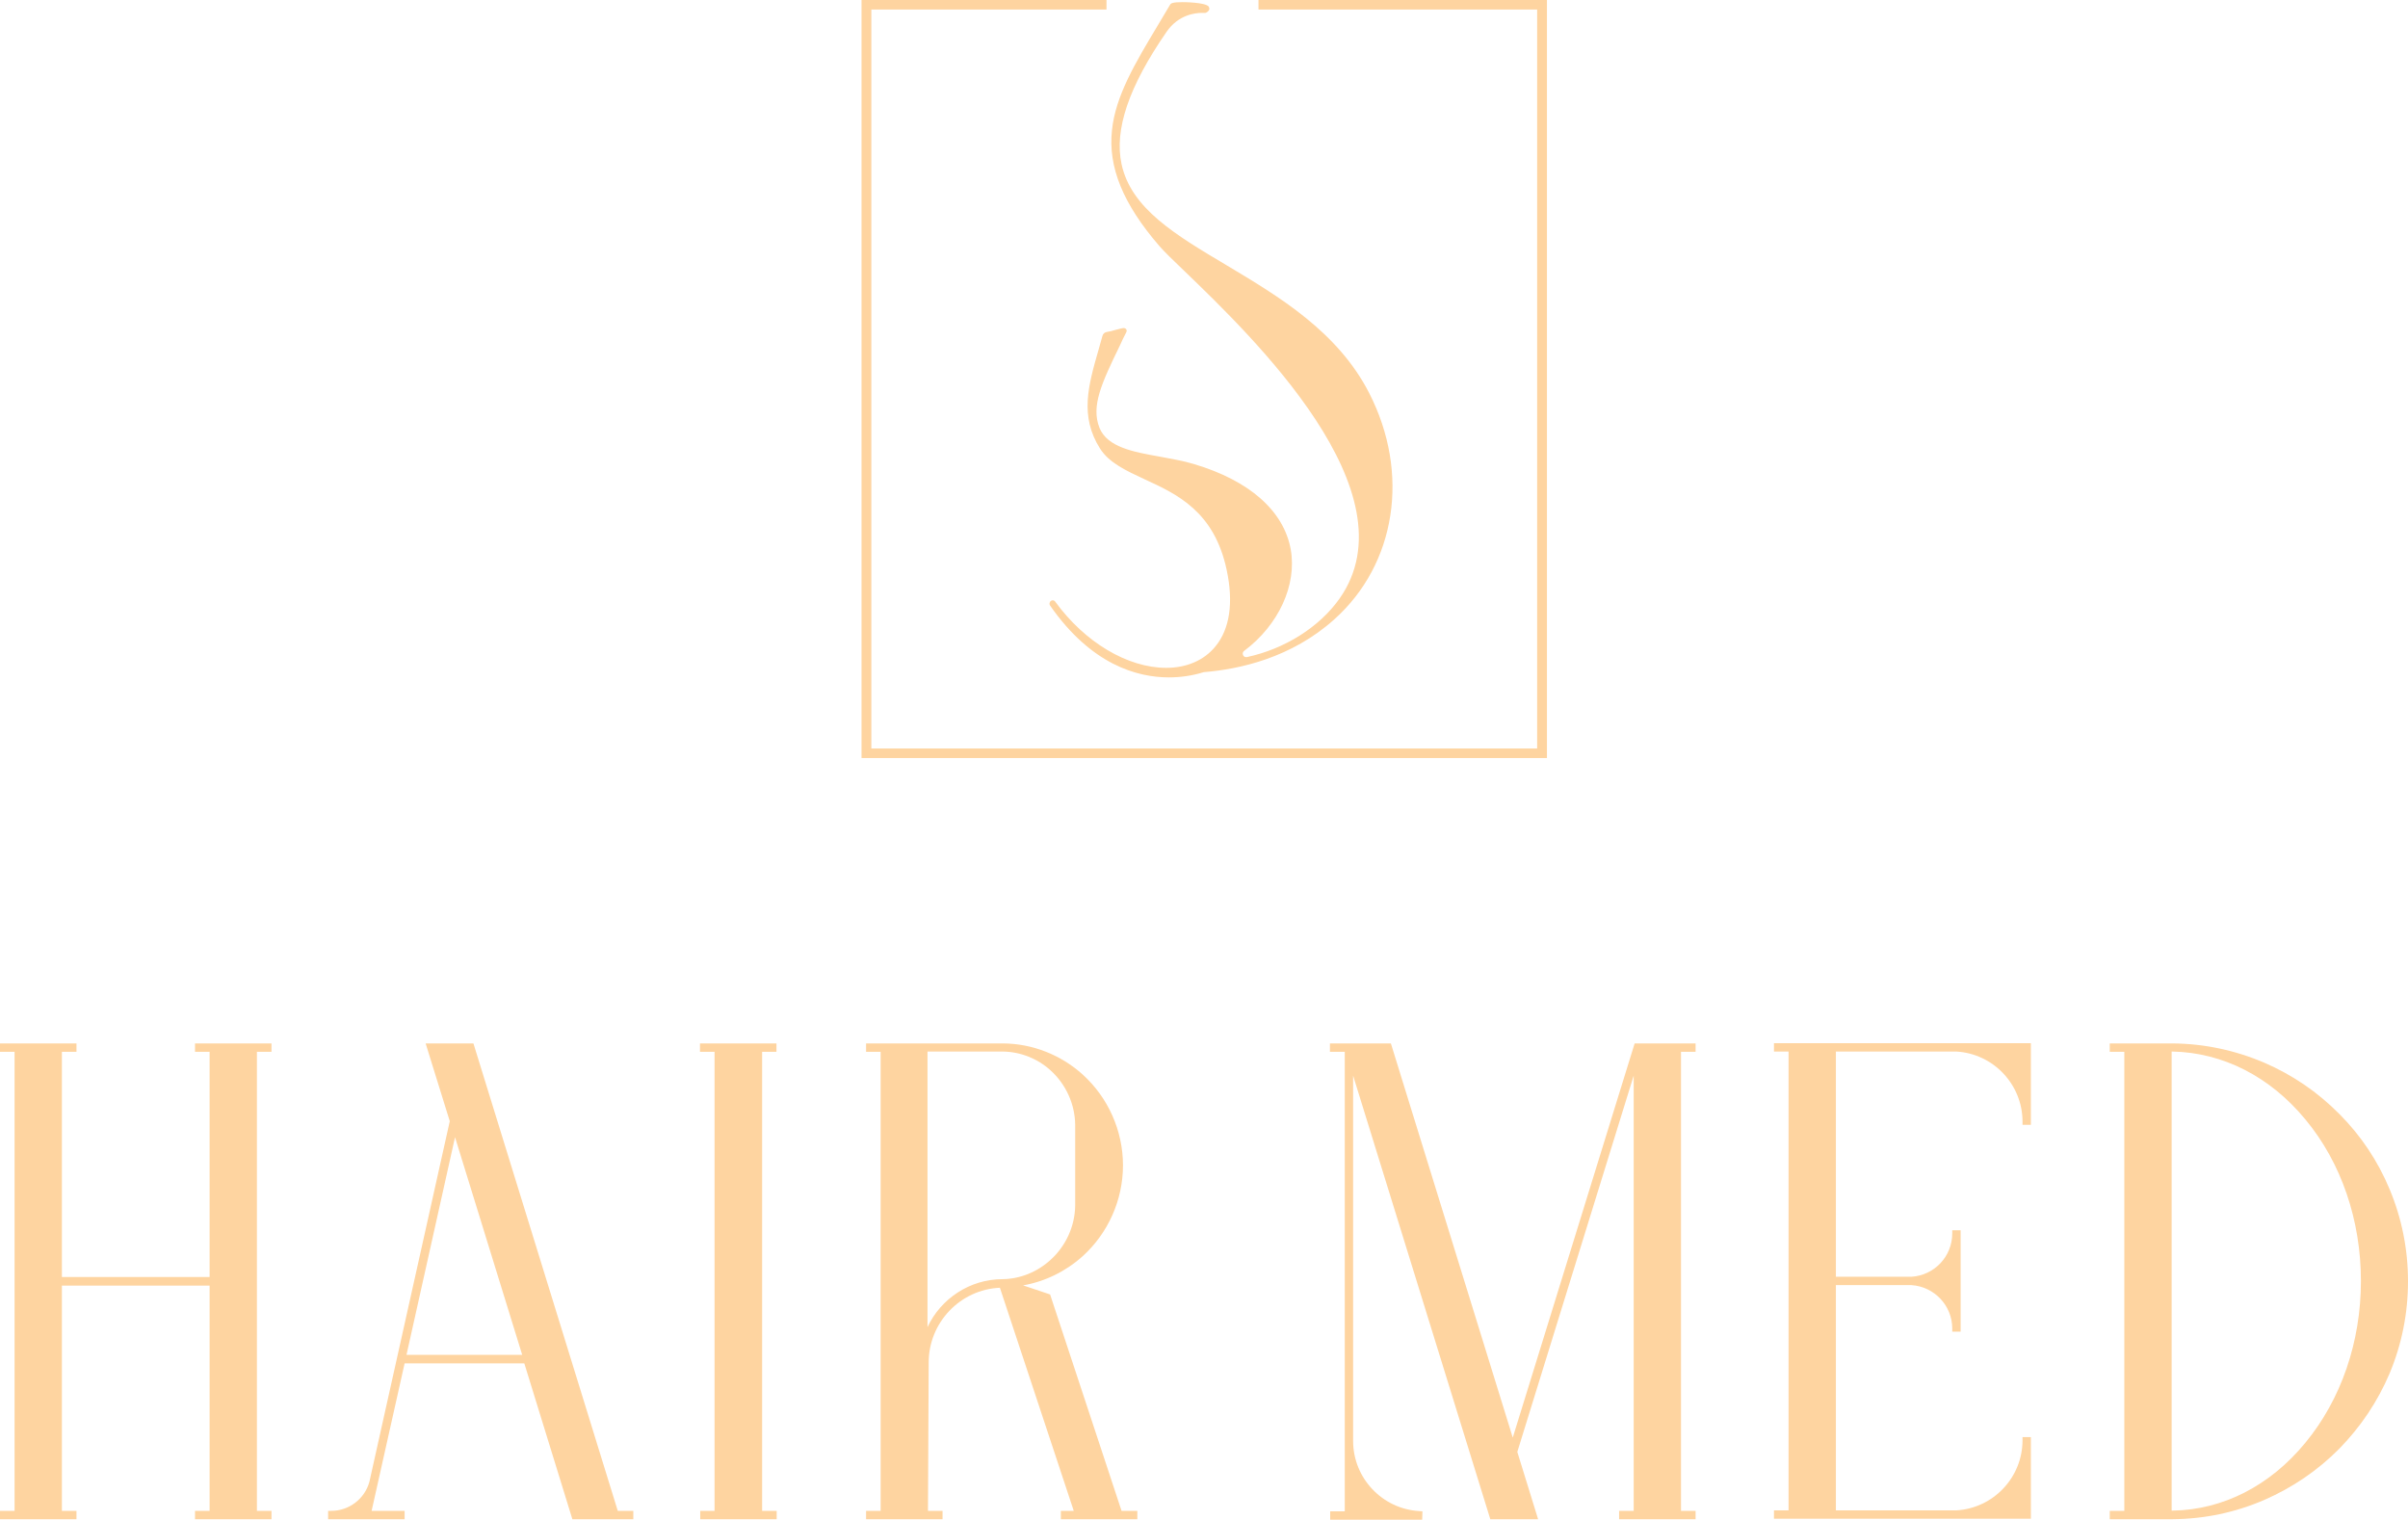 <svg width="206" height="130" viewBox="0 0 206 130" fill="none" xmlns="http://www.w3.org/2000/svg">
<path d="M1.247 129.245V89.974H0V89.259H6.542V89.974H5.295V109.242H17.93V89.974H16.683V89.259H23.225V89.974H21.978V129.245H23.225V129.959H16.683V129.245H17.93V109.977H5.295V129.245H6.542V129.959H0V129.245H1.247Z" fill="#FED4A0"/>
<path d="M34.613 116.631L31.791 129.245H34.613V129.959H28.07V129.245H28.336C29.87 129.245 31.219 128.204 31.607 126.734L38.477 95.913L36.412 89.259H40.501L52.849 129.245H54.178V129.959H48.965L44.855 116.631H34.613ZM44.672 115.896L38.927 97.281L34.776 115.896H44.672Z" fill="#FED4A0"/>
<path d="M61.13 129.245V89.974H59.882V89.259H66.425V89.974H65.198V129.245H66.445V129.959H59.903V129.245H61.13Z" fill="#FED4A0"/>
<path d="M95.947 129.245H97.296V129.959H90.754V129.245H91.858L85.54 110.16C82.167 110.303 79.448 113.12 79.448 116.549L79.386 129.245H80.634V129.959H74.091V129.245H75.338V89.974H74.091V89.259H85.827C88.341 89.28 90.754 90.239 92.614 91.913C94.802 93.892 96.069 96.73 96.069 99.689C96.069 102.649 94.802 105.486 92.614 107.466C91.183 108.752 89.404 109.63 87.523 109.956L89.834 110.732L95.947 129.245ZM85.765 109.425C87.278 109.405 88.73 108.813 89.875 107.772C91.183 106.588 91.96 104.894 91.98 103.118V96.219C91.96 94.444 91.183 92.749 89.875 91.566C88.75 90.545 87.299 89.974 85.786 89.953H79.346V113.528C80.49 111.079 82.985 109.425 85.765 109.425Z" fill="#FED4A0"/>
<path d="M115.021 89.974H113.774V89.259H118.988L129.414 122.978L139.841 89.259H145.055V89.974H143.807V129.245H145.055V129.959H138.512V129.245H139.759V92.015L129.803 124.203L131.582 129.959H127.493L115.757 92.015V123.264C115.757 126.448 118.252 129.082 121.421 129.265L121.686 129.286L121.666 130H113.795V129.286H115.042V89.974H115.021Z" fill="#FED4A0"/>
<path d="M153.008 129.224V89.953H151.76V89.238H173.738V96.219H173.023V95.954C173.023 92.769 170.529 90.136 167.36 89.953H157.056V109.221H163.516C165.479 109.099 167.012 107.486 167.012 105.506V105.241H167.728V113.916H167.012V113.65C167.012 111.691 165.479 110.058 163.516 109.935H157.056V129.204H167.36C170.529 129.02 173.023 126.387 173.023 123.203V122.937H173.738V129.918H151.76V129.204H153.008V129.224Z" fill="#FED4A0"/>
<path d="M185.862 89.259C188.581 89.28 191.239 89.851 193.713 90.912C196.125 91.954 198.272 93.423 200.112 95.281C201.972 97.138 203.424 99.322 204.426 101.73C205.468 104.221 206 106.874 206 109.609C206 112.344 205.468 114.998 204.426 117.488C203.404 119.896 201.952 122.06 200.112 123.938C198.272 125.795 196.105 127.265 193.713 128.306C191.219 129.388 188.581 129.939 185.862 129.959H185.78H185.515H180.485V129.245H181.732V89.974H180.485V89.259H185.862ZM185.801 129.224H185.862C190.155 129.163 194.203 127.102 197.229 123.407C200.276 119.713 201.972 114.794 201.972 109.589C201.972 104.384 200.296 99.465 197.229 95.77C194.203 92.096 190.155 90.035 185.842 89.953H185.78V129.224H185.801Z" fill="#FED4A0"/>
<path d="M96.356 28.412C96.396 28.33 96.396 28.248 96.356 28.187C96.315 28.126 96.253 28.065 96.131 28.065C96.008 28.065 95.803 28.126 95.476 28.208C95.211 28.289 94.904 28.371 94.72 28.391C94.516 28.412 94.352 28.555 94.311 28.738C94.209 29.126 94.086 29.514 93.984 29.902C93.105 32.964 92.348 35.597 94.107 38.373C94.883 39.597 96.356 40.271 97.889 40.985C100.69 42.271 103.879 43.741 104.942 48.762C105.535 51.538 105.208 53.803 103.981 55.293C103.02 56.477 101.528 57.13 99.77 57.13C96.458 57.13 92.798 54.946 90.263 51.456C90.222 51.395 90.14 51.354 90.058 51.354C89.956 51.354 89.854 51.415 89.813 51.517C89.772 51.619 89.772 51.721 89.834 51.803C93.371 56.886 97.316 57.947 99.995 57.947C100.996 57.947 101.998 57.804 102.98 57.498C106.046 57.253 110.483 56.273 114.142 52.987C119.437 48.252 120.644 40.475 117.127 33.617C114.429 28.351 109.379 25.35 104.942 22.697C100.547 20.084 96.764 17.839 95.947 14.042C95.313 11.103 96.56 7.409 99.79 2.734C100.812 1.244 102.264 1.102 102.836 1.102C102.98 1.102 103.061 1.102 103.061 1.102H103.123L103.184 1.081C103.225 1.061 103.388 0.979 103.45 0.816C103.47 0.734 103.45 0.653 103.409 0.571C103.123 0.183 101.18 0.183 101.16 0.183C100.301 0.183 100.158 0.285 100.097 0.408C99.749 1 99.402 1.571 99.075 2.122C97.132 5.367 95.436 8.184 95.129 11.123C94.781 14.287 96.069 17.451 99.197 21.064C99.586 21.513 100.342 22.248 101.303 23.166C107.191 28.84 120.991 42.128 114.592 51.211C112.875 53.64 109.91 55.518 106.66 56.212C106.639 56.212 106.619 56.212 106.598 56.212C106.455 56.212 106.353 56.11 106.332 56.008C106.312 55.967 106.271 55.804 106.435 55.681C109.399 53.456 110.953 50.048 110.421 47.007C109.828 43.7 106.884 41.108 102.141 39.699C101.201 39.413 100.199 39.25 99.238 39.066C96.928 38.658 94.74 38.25 94.066 36.617C93.309 34.739 94.25 32.759 95.824 29.514C95.967 29.187 96.151 28.8 96.356 28.412Z" fill="#FED4A0"/>
<path d="M107.661 0V0.816H131.5V64.03H74.541V0.816H94.659V0H73.703V64.847H132.338V0H107.661Z" fill="#FED4A0"/>
</svg>
